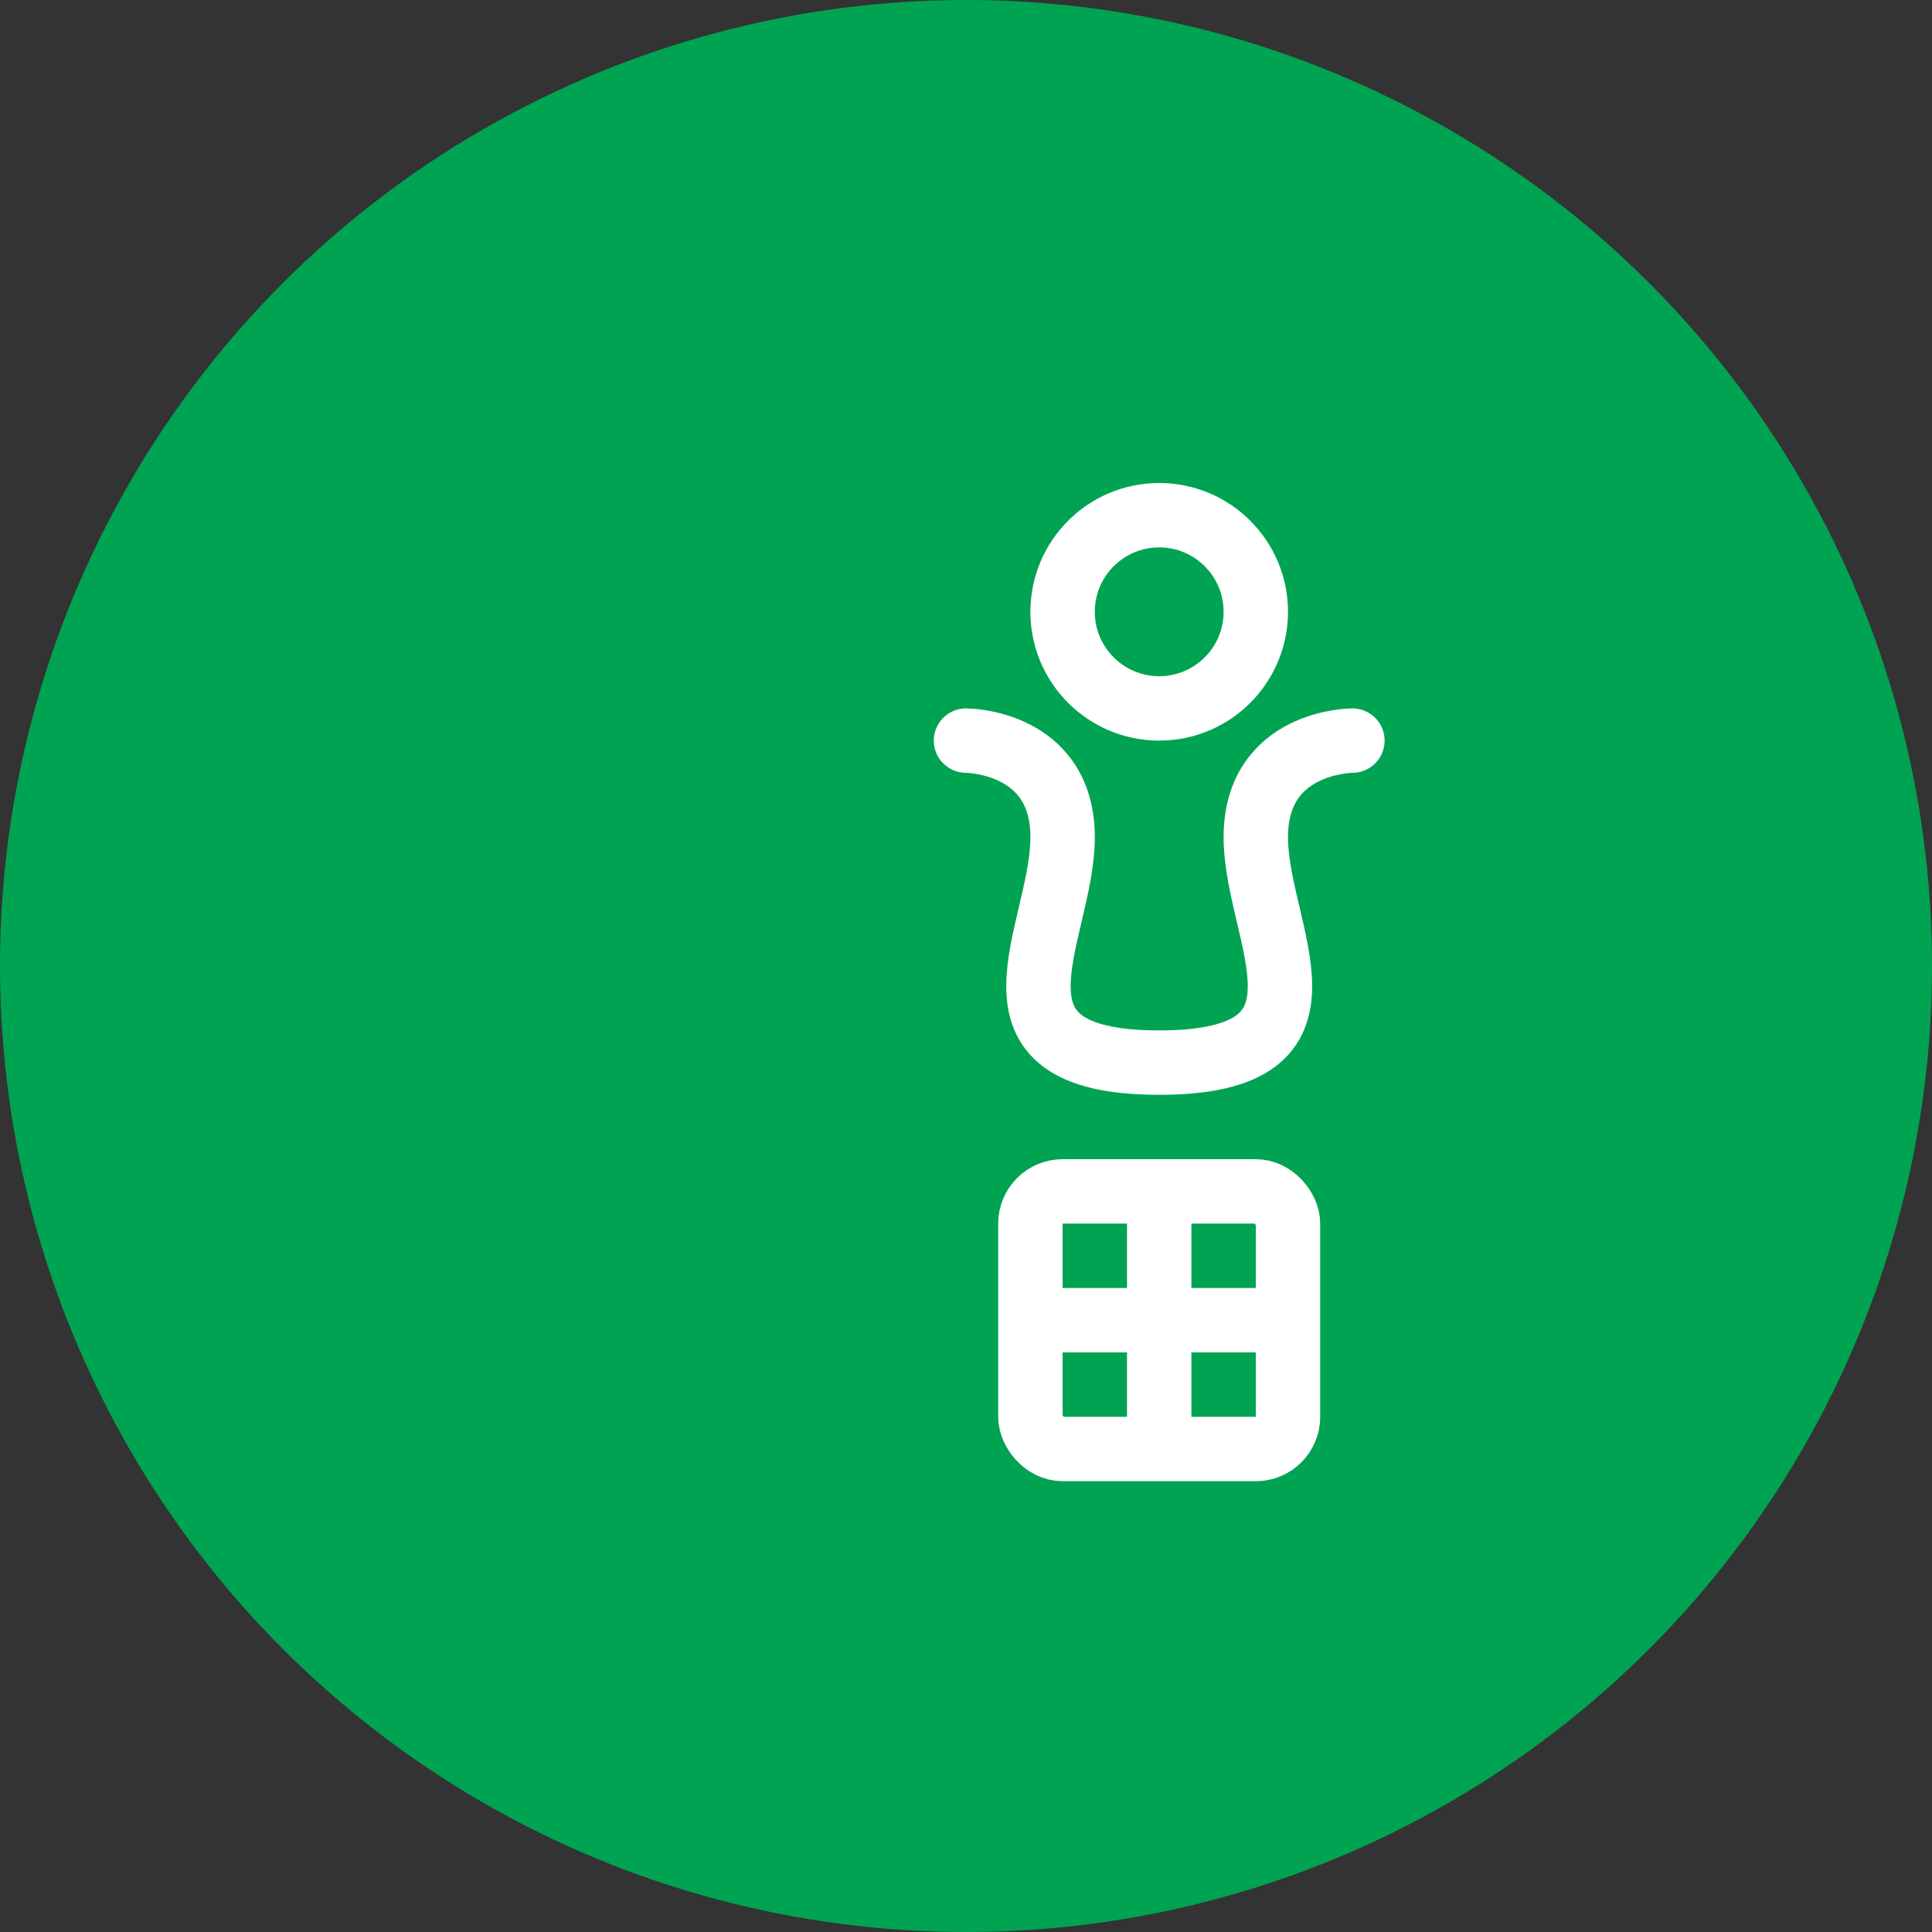 <?xml version="1.0" encoding="UTF-8"?>
<svg width="60" height="60" viewBox="0 0 60 60" fill="none" xmlns="http://www.w3.org/2000/svg">
  <rect x="0" y="0" width="60" height="60" fill="#333333" stroke="none"/>
  <circle cx="30" cy="30" r="30" fill="#00A352"/>
  <g transform="translate(15, 15)">
    <path d="M15 8C15 8 18 8 18 11C18 14 15 18 21 18C27 18 24 14 24 11C24 8 27 8 27 8" stroke="white" stroke-width="2" stroke-linecap="round"/>
    <circle cx="21" cy="4" r="3" stroke="white" stroke-width="2"/>
    <rect x="17" y="22" width="8" height="8" rx="1" stroke="white" stroke-width="2"/>
    <path d="M21 22V30" stroke="white" stroke-width="2"/>
    <path d="M17 26H25" stroke="white" stroke-width="2"/>
  </g>
</svg>
